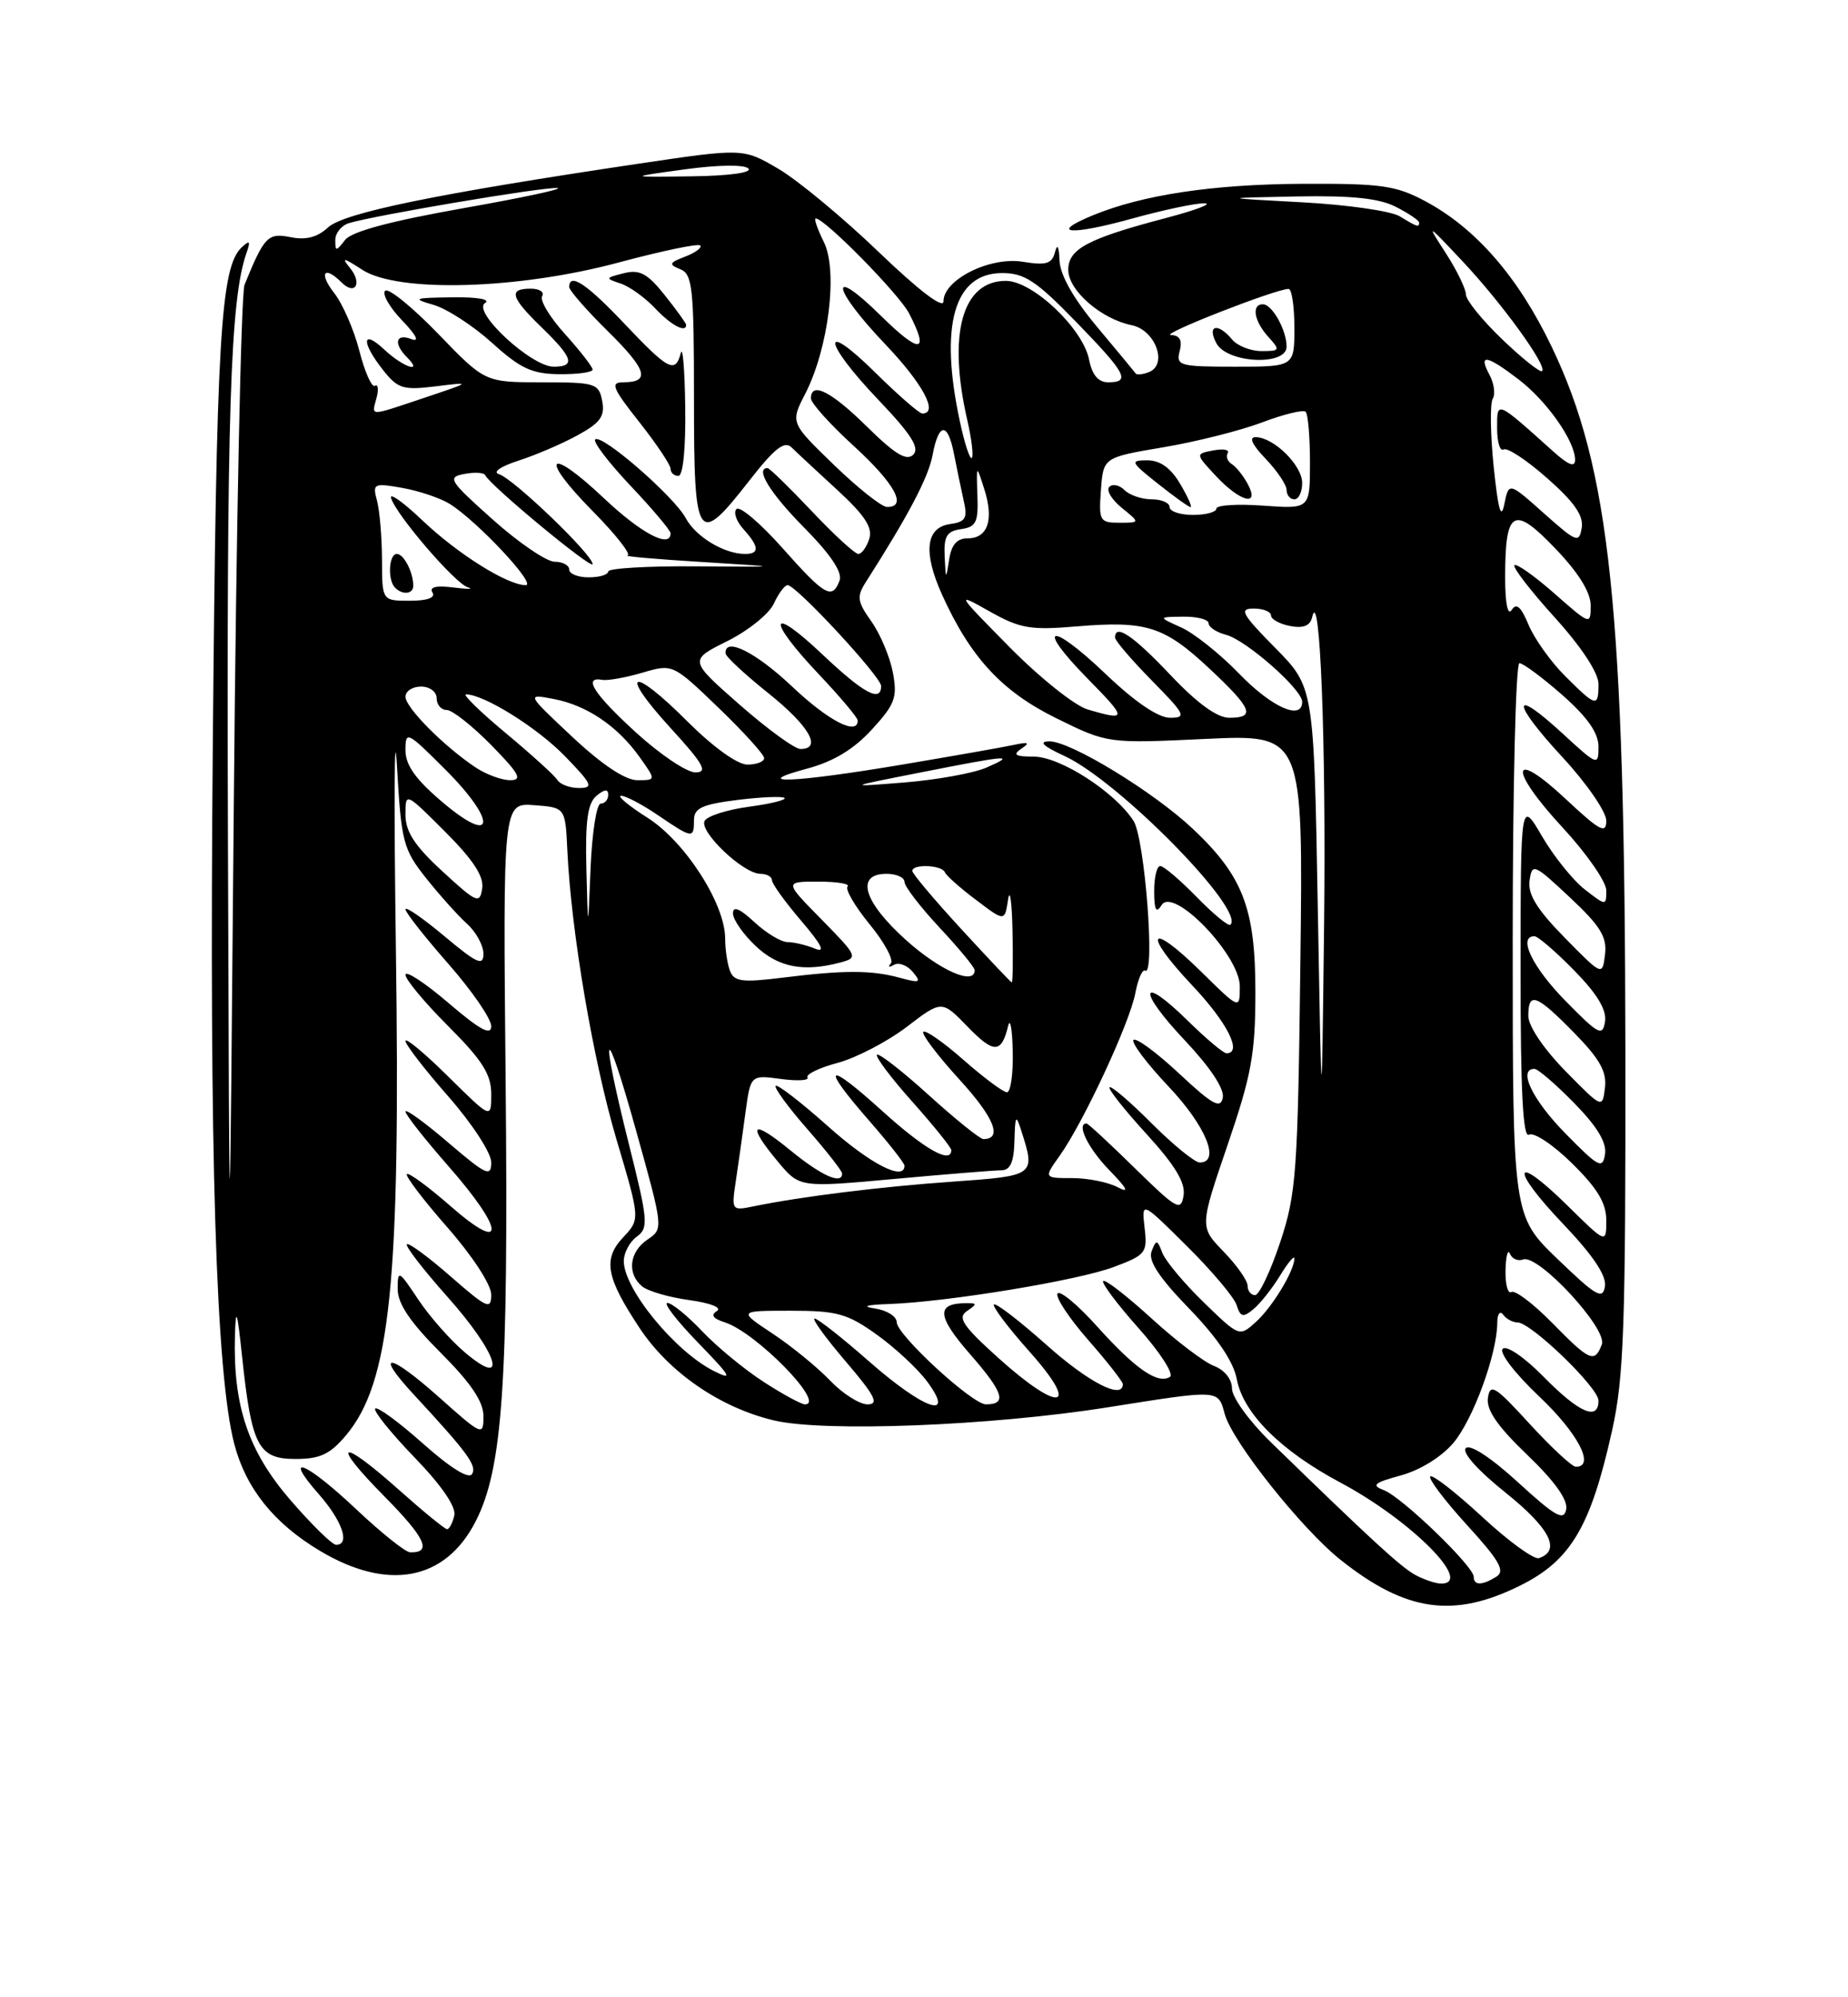 <?xml version="1.0" encoding="UTF-8" standalone="no"?>
<!DOCTYPE svg PUBLIC "-//W3C//DTD SVG 1.1//EN" "http://www.w3.org/Graphics/SVG/1.1/DTD/svg11.dtd" >
<svg xmlns="http://www.w3.org/2000/svg" xmlns:xlink="http://www.w3.org/1999/xlink" version="1.1" viewBox="0 0 237 256">
 <g >
 <path fill="currentColor"
d=" M 194.97 203.22 C 201.45 200.00 204.00 195.71 206.75 183.33 C 208.26 176.56 208.49 169.98 208.45 134.50 C 208.38 77.92 206.50 60.07 198.99 44.43 C 194.70 35.49 189.28 29.26 182.79 25.79 C 179.01 23.77 177.14 23.51 167.00 23.56 C 155.49 23.62 146.49 24.98 140.10 27.62 C 134.42 29.97 137.29 30.20 145.10 28.04 C 149.15 26.92 153.37 26.02 154.48 26.06 C 155.59 26.09 153.35 26.94 149.50 27.95 C 139.48 30.59 137.00 31.91 137.00 34.59 C 137.00 37.22 141.22 40.89 145.13 41.68 C 148.18 42.29 149.81 46.75 147.33 47.70 C 146.55 48.00 145.80 48.08 145.65 47.87 C 145.51 47.67 143.28 44.98 140.69 41.89 C 137.66 38.26 135.96 35.26 135.88 33.39 C 135.81 31.56 135.59 31.17 135.30 32.32 C 134.91 33.82 134.16 34.04 131.16 33.55 C 126.95 32.87 121.00 35.84 121.00 38.62 C 121.00 39.65 117.86 37.26 112.67 32.28 C 108.09 27.88 102.31 23.10 99.83 21.64 C 95.31 18.99 95.31 18.99 81.90 20.98 C 55.95 24.84 44.09 27.27 42.06 29.16 C 40.71 30.41 39.24 30.80 37.27 30.40 C 34.35 29.82 33.90 30.29 31.36 36.50 C 30.92 37.60 30.30 67.30 29.99 102.50 C 29.43 166.50 29.43 166.50 29.23 107.00 C 29.06 52.90 29.52 38.32 31.62 32.40 C 32.15 30.90 32.03 30.75 31.03 31.67 C 28.27 34.22 27.75 43.15 27.29 95.50 C 26.82 147.95 27.69 176.08 30.05 185.10 C 31.54 190.76 35.11 195.23 40.99 198.75 C 49.75 204.00 57.12 202.61 61.01 194.98 C 64.47 188.20 65.21 177.36 64.85 138.97 C 64.50 102.91 64.50 102.91 68.50 103.20 C 72.50 103.50 72.50 103.50 72.76 109.00 C 73.25 119.44 76.07 135.98 79.08 146.11 C 82.10 156.27 82.10 156.27 79.93 158.58 C 77.29 161.38 77.71 163.71 82.02 170.21 C 85.79 175.90 92.32 180.40 99.22 182.05 C 105.64 183.59 127.02 182.76 142.00 180.39 C 156.52 178.09 156.20 178.07 157.07 181.25 C 158.04 184.79 166.98 196.02 171.96 199.96 C 180.33 206.60 186.43 207.46 194.97 203.22 Z  M 181.50 201.86 C 179.66 200.86 175.80 197.32 162.88 184.75 C 160.20 182.14 158.00 179.09 158.00 177.98 C 158.00 176.78 157.05 175.59 155.68 175.07 C 154.41 174.59 150.80 171.84 147.65 168.96 C 144.50 166.09 141.73 163.94 141.48 164.19 C 141.23 164.43 143.28 167.16 146.03 170.25 C 148.78 173.33 150.59 176.14 150.04 176.48 C 148.47 177.45 145.60 175.46 140.69 170.00 C 138.19 167.22 135.91 165.33 135.62 165.80 C 135.34 166.27 137.10 168.94 139.55 171.74 C 142.00 174.53 144.00 177.09 144.00 177.41 C 144.00 179.45 139.61 177.20 134.20 172.37 C 130.74 169.29 127.71 166.96 127.47 167.20 C 127.23 167.44 129.31 170.19 132.10 173.32 C 138.65 180.68 135.91 181.15 128.00 174.02 C 123.47 169.94 122.77 168.88 124.00 168.05 C 125.33 167.14 125.33 167.03 124.00 167.03 C 119.99 167.03 120.11 168.66 124.49 173.66 C 128.71 178.50 129.18 180.00 126.44 180.00 C 124.69 180.00 115.00 171.08 115.00 169.47 C 115.00 168.74 113.76 167.95 112.25 167.72 C 110.43 167.44 111.03 167.25 114.00 167.14 C 121.49 166.88 138.22 164.13 142.85 162.39 C 146.95 160.85 147.17 160.58 146.79 157.36 C 146.40 153.95 146.40 153.95 152.20 159.70 C 155.39 162.86 158.27 166.27 158.59 167.27 C 159.08 168.82 159.42 168.90 160.75 167.80 C 161.61 167.09 163.15 165.15 164.16 163.50 C 165.17 161.85 165.99 160.86 166.00 161.30 C 166.00 162.86 163.18 167.53 161.07 169.43 C 158.95 171.36 158.93 171.35 154.38 166.93 C 151.86 164.49 149.48 161.64 149.07 160.59 C 148.41 158.86 148.28 158.84 147.69 160.38 C 147.22 161.58 148.63 163.73 152.51 167.73 C 156.12 171.46 158.20 174.54 158.62 176.79 C 159.44 181.15 164.26 185.96 171.91 190.03 C 181.03 194.89 189.15 203.08 184.75 202.97 C 184.06 202.95 182.60 202.45 181.50 201.86 Z  M 189.00 202.10 C 189.00 200.76 179.81 191.90 177.50 191.01 C 175.82 190.37 176.18 190.06 179.68 189.10 C 182.13 188.43 184.90 186.72 186.40 184.93 C 188.93 181.93 191.99 173.56 192.02 169.57 C 192.02 168.43 192.36 167.95 192.77 168.50 C 193.17 169.05 194.00 169.50 194.62 169.50 C 196.34 169.50 205.00 177.85 205.00 179.52 C 205.00 182.17 202.51 181.09 198.00 176.50 C 195.50 173.96 193.21 172.39 192.72 172.88 C 192.23 173.37 194.27 176.03 197.43 179.02 C 202.38 183.71 204.62 188.00 202.10 188.00 C 201.61 188.00 198.94 185.52 196.17 182.50 C 191.76 177.67 191.10 177.26 190.82 179.16 C 190.59 180.71 192.04 182.81 195.86 186.47 C 199.37 189.83 201.10 192.25 200.86 193.46 C 200.56 194.99 199.49 194.39 194.70 190.01 C 191.23 186.83 188.53 185.07 187.99 185.61 C 187.45 186.15 189.50 188.45 193.10 191.33 C 198.78 195.88 200.24 198.75 197.36 199.71 C 196.73 199.92 193.45 197.54 190.08 194.41 C 186.70 191.29 183.71 188.96 183.43 189.24 C 183.15 189.52 185.27 192.32 188.13 195.46 C 192.27 199.99 193.06 201.35 191.93 202.07 C 190.09 203.23 189.00 203.24 189.00 202.10 Z  M 45.70 193.46 C 39.21 187.34 36.13 186.11 40.90 191.53 C 43.91 194.96 44.94 198.00 43.10 198.00 C 42.60 198.00 39.96 195.41 37.23 192.25 C 31.84 186.01 29.88 180.20 30.13 171.20 C 30.24 167.40 30.42 167.93 31.06 174.00 C 32.27 185.36 33.13 187.00 37.89 187.00 C 41.04 187.00 42.33 186.40 44.37 183.97 C 50.06 177.21 51.38 164.38 50.77 121.50 C 50.51 102.80 50.57 92.25 50.90 98.05 C 51.46 107.94 51.70 108.84 54.64 112.55 C 56.37 114.72 58.73 117.36 59.89 118.40 C 61.05 119.45 62.00 121.18 62.00 122.25 C 62.00 123.87 61.17 123.49 57.00 120.00 C 54.25 117.70 52.00 116.14 52.00 116.55 C 52.00 116.95 54.48 120.10 57.50 123.54 C 60.53 126.99 63.00 130.58 63.00 131.53 C 63.00 132.79 61.54 132.00 57.50 128.54 C 54.48 125.96 52.00 124.34 52.00 124.94 C 52.00 125.55 54.48 128.52 57.50 131.54 C 61.87 135.91 63.00 137.70 63.00 140.24 C 63.00 143.43 63.00 143.43 57.50 138.00 C 54.48 135.01 52.00 132.95 52.00 133.42 C 52.00 133.89 54.48 137.10 57.50 140.54 C 60.56 144.03 63.00 147.77 63.00 148.98 C 63.00 150.91 62.37 150.62 57.50 146.46 C 54.48 143.87 52.00 142.08 52.00 142.47 C 52.00 142.87 54.48 146.01 57.50 149.46 C 64.75 157.71 64.93 160.84 57.80 154.61 C 54.94 152.11 52.41 150.25 52.18 150.49 C 51.95 150.72 54.28 153.79 57.38 157.32 C 60.59 160.98 63.00 164.67 63.00 165.94 C 63.00 167.93 62.47 167.69 57.80 163.61 C 54.94 161.11 52.41 159.25 52.18 159.48 C 51.95 159.72 54.29 162.74 57.37 166.20 C 63.84 173.45 65.32 178.16 59.63 173.35 C 57.77 171.78 55.07 168.72 53.63 166.55 C 51.12 162.78 51.00 162.72 51.00 165.23 C 51.00 167.10 52.62 169.49 56.50 173.37 C 60.39 177.26 62.00 179.64 62.00 181.51 C 62.00 184.09 61.85 184.03 56.32 179.10 C 49.87 173.35 47.88 173.15 53.09 178.77 C 59.99 186.22 61.20 187.87 60.53 188.94 C 60.12 189.62 57.72 188.12 54.25 185.03 C 51.16 182.28 48.41 180.26 48.12 180.54 C 47.84 180.82 50.10 183.63 53.14 186.78 C 56.65 190.41 58.52 193.14 58.26 194.25 C 58.04 195.21 57.62 196.00 57.34 196.00 C 57.05 196.00 54.30 193.75 51.21 191.00 C 43.53 184.15 42.27 184.69 49.31 191.81 C 54.57 197.13 55.46 199.06 52.58 198.96 C 51.99 198.94 48.89 196.47 45.70 193.46 Z  M 97.95 177.13 C 95.50 175.55 91.95 172.63 90.05 170.63 C 88.16 168.63 86.15 167.00 85.59 167.00 C 85.03 167.00 86.81 169.30 89.54 172.11 C 93.79 176.49 94.07 177.00 91.50 175.70 C 86.53 173.18 80.00 165.20 80.00 161.64 C 80.00 160.58 80.75 159.17 81.66 158.51 C 83.19 157.39 83.12 156.48 80.66 146.68 C 76.84 131.42 77.49 130.25 81.60 145.00 C 85.08 157.46 85.08 157.50 83.05 158.87 C 80.70 160.45 80.38 163.24 82.35 164.88 C 83.09 165.49 85.83 166.29 88.42 166.64 C 91.12 167.01 92.63 167.61 91.94 168.04 C 91.12 168.54 91.44 169.01 92.93 169.48 C 96.95 170.75 106.00 180.00 103.23 180.00 C 102.77 180.00 100.39 178.71 97.95 177.13 Z  M 106.44 176.93 C 104.82 175.24 101.51 172.54 99.08 170.93 C 94.66 168.00 94.66 168.00 101.42 168.00 C 107.36 168.00 108.68 168.37 112.45 171.07 C 114.81 172.76 117.71 175.46 118.90 177.07 C 122.62 182.11 118.50 180.68 111.46 174.50 C 108.01 171.47 104.87 169.00 104.47 169.00 C 104.08 169.00 105.87 171.47 108.46 174.50 C 112.22 178.90 112.78 180.00 111.26 180.00 C 110.22 180.00 108.05 178.62 106.44 176.93 Z  M 199.04 169.54 C 196.64 167.09 194.29 165.32 193.83 165.60 C 193.38 165.89 193.04 164.63 193.08 162.81 C 193.12 160.99 193.38 160.04 193.64 160.69 C 193.91 161.35 194.67 161.68 195.33 161.43 C 197.26 160.69 206.19 170.33 205.43 172.32 C 204.50 174.75 203.90 174.49 199.04 169.54 Z  M 199.75 161.37 C 194.00 155.83 194.00 155.83 194.00 120.42 C 194.00 100.94 194.39 85.00 194.86 85.00 C 195.33 85.00 197.81 86.84 200.36 89.08 C 203.59 91.93 205.00 93.94 205.00 95.71 C 205.00 98.19 204.89 98.15 200.42 94.04 C 193.80 87.93 193.76 89.90 200.36 97.03 C 203.46 100.37 206.00 104.05 206.00 105.19 C 206.00 106.94 205.18 106.51 200.82 102.43 C 193.70 95.77 193.39 98.50 200.41 106.08 C 203.48 109.40 206.00 113.02 206.00 114.13 C 206.00 116.12 205.97 116.12 203.25 114.01 C 201.74 112.84 199.27 109.77 197.76 107.19 C 195.02 102.50 195.02 102.50 195.01 124.31 C 195.00 139.84 195.31 145.92 196.09 145.44 C 196.69 145.07 199.17 146.71 201.59 149.09 C 204.86 152.30 206.00 154.19 206.00 156.42 C 206.00 159.42 206.00 159.42 201.02 154.52 C 194.03 147.63 193.55 149.63 200.46 156.87 C 204.31 160.91 206.05 163.51 205.83 164.88 C 205.55 166.63 204.70 166.14 199.75 161.37 Z  M 160.00 164.80 C 160.00 164.14 158.62 162.17 156.92 160.42 C 153.85 157.25 153.85 157.25 157.42 146.79 C 160.51 137.76 161.00 135.06 161.00 127.12 C 161.00 116.45 159.41 112.29 152.98 106.24 C 147.96 101.50 137.28 94.99 134.57 95.02 C 133.15 95.04 133.76 95.63 136.50 96.89 C 143.46 100.09 159.72 116.62 157.80 118.53 C 157.56 118.77 155.62 117.17 153.48 114.98 C 151.34 112.79 149.24 111.00 148.80 111.00 C 148.36 111.00 148.01 112.46 148.02 114.25 C 148.03 116.68 148.27 117.12 148.98 116.00 C 150.49 113.60 159.00 122.44 159.00 126.42 C 159.00 129.42 159.00 129.42 154.02 124.52 C 147.36 117.96 146.42 119.44 152.89 126.29 C 157.40 131.06 159.39 135.00 157.29 135.00 C 156.90 135.00 154.66 133.12 152.31 130.81 C 146.12 124.74 145.84 126.89 151.98 133.38 C 155.20 136.79 157.04 139.56 156.82 140.69 C 156.53 142.17 155.51 141.61 151.22 137.60 C 148.33 134.90 145.70 132.97 145.37 133.29 C 145.05 133.62 147.08 136.32 149.89 139.29 C 154.66 144.33 156.56 149.00 153.86 149.00 C 153.23 149.00 150.46 146.74 147.70 143.99 C 144.95 141.23 142.52 139.15 142.30 139.36 C 142.09 139.58 144.22 142.27 147.03 145.34 C 150.70 149.36 152.05 151.59 151.79 153.22 C 151.46 155.31 150.93 155.01 145.56 149.75 C 142.34 146.59 139.54 144.00 139.35 144.00 C 137.99 144.00 139.54 147.17 142.25 149.97 C 144.60 152.38 144.89 152.99 143.32 152.16 C 142.11 151.52 139.50 151.00 137.50 151.00 C 133.86 151.00 133.86 151.00 135.91 148.12 C 138.94 143.88 144.90 131.07 145.60 127.30 C 145.94 125.49 146.51 124.20 146.86 124.41 C 148.18 125.23 146.81 107.48 145.38 105.23 C 143.01 101.53 136.00 97.00 132.60 96.98 C 130.18 96.97 129.83 96.75 131.00 95.95 C 132.15 95.18 131.91 95.07 130.00 95.48 C 128.62 95.78 122.17 96.91 115.65 98.01 C 101.92 100.32 95.85 100.58 103.46 98.53 C 106.88 97.62 109.48 96.05 111.81 93.51 C 114.79 90.26 115.11 89.39 114.51 86.20 C 114.13 84.20 112.89 81.26 111.75 79.65 C 109.94 77.11 109.85 76.47 111.03 74.62 C 116.53 66.01 119.06 61.20 119.60 58.33 C 120.39 54.10 121.56 54.07 122.36 58.25 C 122.71 60.04 123.26 62.70 123.59 64.17 C 124.11 66.42 123.84 66.89 121.85 67.17 C 118.72 67.61 118.36 70.78 120.81 76.21 C 124.45 84.26 128.48 88.62 135.47 92.06 C 142.05 95.30 142.05 95.30 154.59 94.71 C 167.13 94.12 167.13 94.12 166.77 123.31 C 166.44 150.35 166.25 153.00 164.17 159.25 C 162.93 162.96 161.49 166.00 160.96 166.00 C 160.43 166.00 160.00 165.46 160.00 164.80 Z  M 94.37 151.35 C 94.69 149.23 95.24 145.31 95.60 142.64 C 96.26 137.77 96.26 137.77 100.13 138.29 C 102.26 138.58 103.80 138.49 103.56 138.10 C 103.32 137.70 105.06 136.86 107.43 136.23 C 109.81 135.59 113.78 133.52 116.27 131.63 C 120.78 128.18 120.78 128.18 124.09 131.59 C 127.46 135.07 128.43 135.05 129.29 131.50 C 129.55 130.40 129.82 131.86 129.88 134.75 C 129.95 137.64 129.61 140.00 129.14 140.00 C 128.67 140.00 126.17 138.14 123.60 135.88 C 121.02 133.61 118.69 131.98 118.42 132.25 C 118.14 132.52 120.22 135.27 123.03 138.35 C 127.52 143.26 128.62 146.00 126.11 146.00 C 125.69 146.00 122.54 143.47 119.13 140.38 C 115.71 137.28 112.71 134.95 112.47 135.19 C 112.23 135.44 114.27 138.15 117.02 141.23 C 119.76 144.30 122.00 147.09 122.00 147.41 C 122.00 149.25 118.60 147.33 113.17 142.42 C 105.91 135.85 105.15 136.42 111.50 143.68 C 113.97 146.51 116.00 149.09 116.00 149.41 C 116.00 151.45 111.61 149.20 106.20 144.37 C 102.74 141.29 99.72 138.95 99.48 139.18 C 99.25 139.41 101.07 141.90 103.53 144.71 C 105.99 147.52 108.00 150.09 108.00 150.41 C 108.00 151.89 105.34 150.70 101.35 147.43 C 96.39 143.37 95.70 144.01 99.77 148.90 C 102.54 152.22 102.54 152.22 114.69 151.11 C 121.38 150.50 127.55 150.00 128.42 150.00 C 129.56 150.00 130.03 148.96 130.10 146.25 C 130.19 142.90 130.29 142.77 131.00 145.00 C 132.81 150.66 132.74 150.71 122.25 151.45 C 112.94 152.10 102.80 153.36 96.64 154.62 C 93.83 155.20 93.80 155.15 94.37 151.35 Z  M 200.75 145.27 C 196.51 140.95 194.62 137.00 196.79 137.00 C 197.23 137.00 199.52 138.97 201.88 141.38 C 204.82 144.37 206.07 146.44 205.84 147.93 C 205.53 149.89 205.03 149.63 200.75 145.27 Z  M 169.00 116.29 C 168.50 88.07 168.50 88.07 163.54 83.04 C 159.23 78.67 158.87 78.00 160.79 78.00 C 162.00 78.00 163.00 78.40 163.00 78.88 C 163.00 79.37 164.10 79.98 165.46 80.24 C 167.15 80.56 168.03 80.21 168.28 79.10 C 169.29 74.79 170.08 95.26 169.81 118.50 C 169.50 144.50 169.50 144.50 169.00 116.29 Z  M 200.75 137.27 C 197.97 134.43 196.00 131.51 196.00 130.22 C 196.00 127.05 197.02 127.43 201.87 132.37 C 205.16 135.72 206.08 137.36 205.83 139.42 C 205.50 142.10 205.49 142.09 200.75 137.27 Z  M 200.75 128.27 C 196.51 123.95 194.62 120.00 196.79 120.00 C 197.23 120.00 199.52 121.97 201.88 124.38 C 204.82 127.37 206.07 129.44 205.84 130.93 C 205.53 132.89 205.03 132.63 200.75 128.27 Z  M 93.62 124.45 C 93.28 123.56 93.00 121.70 93.00 120.30 C 93.00 115.86 87.87 107.88 83.05 104.82 C 80.61 103.27 79.08 102.00 79.66 102.00 C 80.25 102.00 82.38 103.12 84.40 104.50 C 88.82 107.50 89.00 107.52 89.00 105.12 C 89.00 103.58 90.03 103.10 94.58 102.53 C 97.66 102.15 100.37 102.04 100.62 102.28 C 100.86 102.53 98.82 103.03 96.07 103.40 C 93.33 103.76 90.77 104.57 90.38 105.19 C 89.56 106.51 95.31 112.00 97.52 112.00 C 98.33 112.00 99.00 112.37 99.00 112.82 C 99.00 113.27 100.69 115.61 102.75 118.02 C 105.41 121.14 105.92 122.17 104.50 121.58 C 103.40 121.13 101.83 120.76 101.00 120.75 C 100.17 120.75 98.26 119.59 96.75 118.19 C 94.87 116.44 94.00 116.08 94.00 117.07 C 94.00 117.86 95.31 119.74 96.91 121.25 C 99.82 124.00 103.06 124.63 107.83 123.35 C 110.07 122.75 109.98 122.55 105.37 117.86 C 100.58 113.00 100.58 113.00 104.95 113.00 C 107.36 113.00 109.05 113.28 108.70 113.63 C 108.36 113.97 109.63 116.15 111.53 118.47 C 113.43 120.79 114.65 123.05 114.24 123.50 C 113.83 123.95 114.01 124.03 114.64 123.67 C 115.26 123.31 116.35 123.72 117.06 124.57 C 118.19 125.94 118.00 126.03 115.42 125.33 C 111.79 124.33 108.22 124.33 100.37 125.31 C 95.19 125.95 94.15 125.82 93.62 124.45 Z  M 123.25 119.05 C 119.81 115.31 117.00 111.97 117.00 111.63 C 117.00 110.71 120.77 110.86 121.17 111.79 C 121.35 112.23 123.15 113.83 125.18 115.35 C 128.85 118.13 128.85 118.13 129.28 115.31 C 129.51 113.77 129.77 115.54 129.85 119.25 C 129.93 122.96 129.89 125.96 129.75 125.92 C 129.61 125.88 126.69 122.79 123.25 119.05 Z  M 116.17 120.47 C 110.70 115.54 109.67 112.00 113.71 112.00 C 114.97 112.00 116.00 112.47 116.00 113.04 C 116.00 113.62 118.03 116.25 120.50 118.90 C 122.97 121.54 125.00 124.00 125.00 124.35 C 125.00 126.36 120.55 124.40 116.17 120.47 Z  M 200.66 120.18 C 197.11 116.56 195.92 114.63 196.16 112.88 C 196.49 110.60 196.70 110.69 201.34 115.03 C 205.24 118.68 206.11 120.09 205.84 122.33 C 205.50 125.10 205.50 125.10 200.66 120.18 Z  M 75.20 111.37 C 75.05 105.18 75.36 102.95 76.50 102.00 C 77.54 101.14 78.00 101.10 78.00 101.88 C 78.00 102.49 77.57 103.00 77.04 103.00 C 76.51 103.00 75.93 106.71 75.74 111.25 C 75.41 119.50 75.41 119.50 75.20 111.37 Z  M 56.75 111.69 C 53.18 108.41 52.00 106.60 52.00 104.42 C 52.00 101.52 52.00 101.52 57.09 106.61 C 60.70 110.22 62.08 112.34 61.84 113.88 C 61.53 115.90 61.14 115.73 56.75 111.69 Z  M 56.75 102.82 C 53.30 99.90 52.00 98.07 52.00 96.16 C 52.00 93.63 52.21 93.74 57.10 98.62 C 63.78 105.30 63.50 108.54 56.75 102.82 Z  M 71.48 99.97 C 71.14 99.41 68.16 96.71 64.87 93.97 C 61.59 91.24 59.29 89.00 59.76 89.00 C 62.07 89.00 68.92 93.28 72.45 96.92 C 75.95 100.53 76.16 101.00 74.26 101.00 C 73.08 101.00 71.83 100.54 71.48 99.97 Z  M 118.00 99.02 C 129.44 96.76 130.38 96.69 126.50 98.39 C 124.85 99.10 120.12 99.96 116.00 100.29 C 108.50 100.89 108.50 100.89 118.00 99.02 Z  M 60.97 98.35 C 56.89 95.62 52.00 90.69 52.00 89.30 C 52.00 88.59 52.90 88.00 54.00 88.00 C 55.11 88.00 56.00 88.67 56.00 89.50 C 56.00 90.33 56.58 91.00 57.29 91.00 C 58.00 91.00 60.57 93.03 63.00 95.50 C 66.60 99.17 67.05 100.00 65.43 100.00 C 64.34 100.00 62.33 99.26 60.97 98.35 Z  M 73.41 94.46 C 67.50 88.92 67.50 88.92 71.00 89.59 C 75.24 90.39 79.20 93.06 82.03 97.04 C 84.14 100.00 84.14 100.00 81.73 100.00 C 80.19 100.00 77.20 98.01 73.41 94.46 Z  M 81.58 93.90 C 76.15 88.94 74.70 86.68 77.25 87.14 C 77.94 87.26 80.25 86.85 82.39 86.22 C 86.28 85.08 86.28 85.08 92.14 90.71 C 95.36 93.81 98.00 96.72 98.00 97.17 C 98.00 97.63 97.03 98.00 95.85 98.00 C 94.57 98.00 91.45 95.75 88.17 92.48 C 80.96 85.26 79.23 85.91 85.98 93.29 C 90.25 97.96 90.83 99.00 89.18 99.00 C 88.07 99.00 84.65 96.70 81.58 93.90 Z  M 94.84 90.31 C 88.36 84.62 88.36 84.62 93.26 82.18 C 95.96 80.84 98.65 78.67 99.24 77.37 C 99.84 76.07 100.63 75.00 101.01 75.00 C 102.11 75.00 113.00 86.74 113.00 87.93 C 113.00 90.09 110.76 88.88 105.44 83.85 C 98.61 77.40 98.28 79.31 105.00 86.41 C 107.75 89.31 110.00 91.99 110.00 92.35 C 110.00 94.34 106.23 92.39 101.59 88.00 C 96.92 83.58 92.91 81.59 93.05 83.75 C 93.07 84.16 95.55 86.46 98.55 88.86 C 103.79 93.05 105.48 96.00 102.66 96.00 C 101.92 96.00 98.41 93.44 94.84 90.31 Z  M 139.50 90.94 C 137.85 90.46 133.35 86.87 129.50 82.97 C 122.57 75.95 122.54 75.90 126.92 78.37 C 130.81 80.56 132.15 80.79 138.06 80.29 C 147.02 79.54 149.29 80.26 155.09 85.68 C 160.59 90.83 161.07 92.00 157.65 92.00 C 156.09 92.00 153.53 90.14 150.09 86.50 C 145.31 81.45 143.00 79.89 143.00 81.72 C 143.00 82.11 145.12 84.58 147.71 87.22 C 152.02 91.59 152.22 92.00 150.05 92.00 C 148.54 92.00 145.55 89.97 141.79 86.38 C 134.61 79.53 132.68 80.07 139.52 87.02 C 144.58 92.16 144.58 92.43 139.50 90.94 Z  M 158.96 86.39 C 156.51 83.85 153.15 81.17 151.50 80.43 C 148.50 79.08 148.50 79.08 151.75 79.04 C 153.54 79.02 155.00 79.40 155.00 79.89 C 155.00 80.38 156.01 81.05 157.25 81.37 C 159.81 82.04 167.00 88.36 167.00 89.95 C 167.00 92.40 163.10 90.67 158.96 86.39 Z  M 200.72 86.65 C 198.87 84.81 196.77 81.85 196.03 80.08 C 195.07 77.76 194.47 77.23 193.87 78.18 C 193.36 78.98 193.03 77.33 193.03 74.00 C 193.03 65.32 194.10 64.70 199.45 70.29 C 202.44 73.40 204.00 75.92 204.00 77.60 C 204.00 80.14 203.95 80.12 199.35 76.07 C 196.79 73.82 194.48 72.19 194.22 72.44 C 193.96 72.70 196.28 75.71 199.38 79.13 C 202.82 82.93 205.00 86.24 205.00 87.67 C 205.00 90.70 204.70 90.63 200.72 86.65 Z  M 48.99 71.75 C 48.98 68.86 48.69 65.46 48.35 64.18 C 47.76 61.97 47.91 61.89 51.61 62.54 C 53.75 62.92 56.48 63.84 57.68 64.59 C 61.24 66.82 68.89 75.00 67.42 75.00 C 65.07 75.00 58.67 70.99 54.13 66.66 C 51.72 64.37 49.93 63.10 50.15 63.83 C 50.81 66.01 58.38 74.81 60.00 75.28 C 60.83 75.52 59.99 75.53 58.15 75.30 C 55.95 75.02 55.03 75.24 55.46 75.94 C 55.88 76.61 54.82 77.00 52.56 77.00 C 49.00 77.00 49.00 77.00 48.99 71.75 Z  M 53.00 75.08 C 53.00 73.35 51.79 71.00 50.89 71.00 C 49.86 71.00 49.68 74.35 50.67 75.33 C 51.63 76.30 53.00 76.15 53.00 75.08 Z  M 100.35 70.25 C 97.54 67.09 94.89 64.83 94.46 65.24 C 94.03 65.65 94.43 66.81 95.34 67.82 C 97.38 70.08 97.44 71.00 95.55 71.00 C 92.87 71.00 89.23 68.80 87.95 66.42 C 86.46 63.63 77.13 55.53 76.33 56.33 C 76.03 56.64 78.08 59.32 80.89 62.29 C 83.70 65.26 86.00 67.99 86.00 68.35 C 86.00 70.36 82.21 68.36 77.43 63.84 C 70.25 57.06 69.06 58.48 76.02 65.52 C 79.00 68.54 81.00 71.09 80.47 71.20 C 79.93 71.30 84.22 71.68 90.00 72.03 C 100.50 72.68 100.50 72.68 89.25 72.59 C 83.06 72.54 78.00 72.84 78.00 73.25 C 78.00 73.66 76.88 74.00 75.50 74.00 C 74.12 74.00 73.00 73.55 73.00 73.00 C 73.00 72.45 72.16 72.00 71.13 72.00 C 70.10 72.00 66.53 69.57 63.20 66.60 C 57.59 61.59 57.32 61.17 59.54 60.75 C 60.86 60.50 62.06 60.56 62.22 60.90 C 62.84 62.22 76.00 73.11 76.00 72.30 C 76.00 71.09 65.84 61.34 64.00 60.78 C 63.13 60.52 64.18 59.79 66.50 59.04 C 68.70 58.33 72.12 56.87 74.09 55.78 C 77.00 54.19 77.60 53.35 77.23 51.40 C 76.79 49.13 76.38 49.00 69.48 49.00 C 62.19 49.00 62.19 49.00 56.17 42.76 C 52.85 39.33 49.80 36.86 49.39 37.27 C 48.98 37.69 49.96 39.39 51.57 41.07 C 53.42 43.00 53.85 43.88 52.75 43.46 C 50.74 42.69 50.43 44.03 52.20 45.80 C 54.36 47.96 51.69 47.06 49.31 44.83 C 46.42 42.11 46.28 43.82 49.11 47.41 C 51.01 49.82 51.68 50.03 55.86 49.52 C 60.50 48.95 60.50 48.95 54.50 50.96 C 47.17 53.41 47.66 53.41 48.29 51.00 C 48.58 49.90 48.48 49.20 48.08 49.45 C 47.68 49.70 46.78 47.68 46.09 44.98 C 45.40 42.27 43.93 38.91 42.84 37.53 C 40.85 34.99 41.57 33.97 43.78 36.18 C 45.54 37.94 46.51 36.33 44.89 34.35 C 43.74 32.95 44.02 32.99 46.46 34.58 C 51.05 37.55 66.48 37.11 79.40 33.63 C 84.85 32.17 89.52 31.19 89.80 31.46 C 90.07 31.73 89.21 32.37 87.90 32.88 C 85.80 33.68 85.72 33.89 87.25 34.51 C 88.81 35.14 89.00 36.91 89.00 51.11 C 89.00 69.57 89.41 70.17 96.11 61.59 C 99.32 57.47 100.61 56.46 101.51 57.34 C 102.16 57.98 104.80 60.44 107.39 62.81 C 110.90 66.04 111.94 67.62 111.48 69.06 C 111.14 70.13 110.51 71.00 110.08 71.00 C 109.64 71.00 106.95 68.53 104.09 65.50 C 101.23 62.48 98.69 60.00 98.44 60.00 C 96.79 60.00 98.75 63.20 103.14 67.64 C 106.55 71.09 108.07 73.37 107.67 74.42 C 106.72 76.91 105.80 76.38 100.35 70.25 Z  M 87.88 52.25 C 87.82 47.44 87.56 44.29 87.31 45.25 C 86.61 47.92 85.72 47.45 80.09 41.50 C 75.25 36.38 73.00 34.89 73.00 36.79 C 73.00 37.22 75.23 39.77 77.96 42.46 C 82.98 47.41 83.46 49.00 79.92 49.00 C 78.24 49.00 78.53 49.73 81.98 54.09 C 84.19 56.89 86.00 59.59 86.00 60.09 C 86.00 60.59 86.45 61.00 87.00 61.00 C 87.60 61.00 87.95 57.49 87.88 52.25 Z  M 76.00 47.37 C 76.00 47.03 74.41 44.98 72.47 42.83 C 70.52 40.68 69.20 38.49 69.53 37.96 C 69.85 37.43 69.19 37.00 68.06 37.00 C 65.16 37.00 65.48 38.10 69.50 42.00 C 73.50 45.88 73.84 47.00 71.00 47.00 C 68.14 47.00 60.50 39.93 62.20 38.85 C 62.97 38.37 61.24 38.06 58.00 38.11 C 53.04 38.17 52.80 38.27 55.61 39.08 C 57.33 39.58 60.70 41.77 63.11 43.95 C 66.74 47.24 68.23 47.93 71.75 47.96 C 74.09 47.98 76.00 47.72 76.00 47.37 Z  M 88.00 41.64 C 88.00 41.44 86.76 39.73 85.25 37.83 C 83.02 35.04 82.03 34.51 80.00 35.02 C 77.61 35.62 77.59 35.68 79.59 36.34 C 80.74 36.72 82.73 38.15 84.02 39.52 C 86.06 41.69 88.00 42.72 88.00 41.64 Z  M 121.15 71.32 C 121.03 68.73 121.42 68.08 123.25 67.82 C 125.19 67.54 125.48 66.94 125.35 63.50 C 125.21 59.50 125.21 59.50 126.23 62.69 C 127.49 66.63 126.69 69.00 124.10 69.00 C 122.72 69.00 122.01 69.82 121.72 71.75 C 121.32 74.36 121.29 74.34 121.15 71.32 Z  M 198.00 65.79 C 193.50 61.78 193.50 61.78 192.92 64.64 C 192.51 66.69 192.13 65.32 191.56 59.83 C 191.13 55.61 191.08 51.69 191.44 51.10 C 191.80 50.52 191.61 49.13 191.01 48.02 C 189.56 45.31 190.63 45.48 194.74 48.62 C 198.37 51.38 201.99 56.53 202.00 58.94 C 202.00 59.94 201.16 59.62 199.25 57.91 C 191.82 51.25 192.00 51.32 192.00 54.90 C 192.00 56.67 192.37 57.89 192.83 57.61 C 193.29 57.32 195.81 58.98 198.43 61.30 C 201.88 64.33 203.11 66.10 202.85 67.65 C 202.52 69.65 202.19 69.52 198.00 65.79 Z  M 141.19 62.81 C 141.50 58.63 141.50 58.63 149.19 57.33 C 153.42 56.62 159.13 55.18 161.89 54.13 C 164.64 53.09 167.15 52.48 167.45 52.78 C 167.75 53.09 168.00 56.01 168.00 59.29 C 168.00 65.24 168.00 65.24 162.00 64.81 C 158.70 64.57 156.00 64.74 156.00 65.19 C 156.00 65.63 154.65 66.00 153.00 66.00 C 151.35 66.00 150.00 65.55 150.00 65.00 C 150.00 64.45 148.97 64.00 147.70 64.00 C 146.44 64.00 144.87 63.47 144.22 62.82 C 143.57 62.17 142.69 61.98 142.27 62.40 C 141.84 62.83 142.56 64.03 143.86 65.09 C 146.22 67.00 146.22 67.00 143.55 67.00 C 141.04 67.00 140.90 66.76 141.19 62.81 Z  M 151.34 62.00 C 150.15 59.98 148.78 59.00 147.15 59.00 C 144.89 59.00 144.97 59.20 148.50 62.00 C 150.58 63.65 152.46 65.00 152.69 65.00 C 152.92 65.00 152.32 63.65 151.34 62.00 Z  M 160.03 62.06 C 159.46 60.99 158.53 59.83 157.98 59.49 C 157.42 59.14 157.19 58.51 157.45 58.08 C 157.72 57.64 156.90 57.49 155.62 57.73 C 153.30 58.17 153.30 58.17 155.90 60.97 C 159.03 64.33 161.61 65.01 160.03 62.06 Z  M 167.00 61.91 C 167.00 59.65 163.40 56.09 161.06 56.03 C 160.12 56.01 160.56 56.97 162.31 58.80 C 163.79 60.35 165.00 62.15 165.00 62.80 C 165.00 63.46 165.45 64.00 166.00 64.00 C 166.55 64.00 167.00 63.06 167.00 61.91 Z  M 106.93 59.57 C 101.36 54.18 101.36 54.18 103.27 50.47 C 106.27 44.62 107.49 34.68 105.65 31.01 C 104.83 29.35 104.36 28.00 104.62 28.00 C 105.77 28.00 115.32 37.71 116.59 40.17 C 119.25 45.31 118.00 45.42 113.00 40.50 C 106.20 33.80 106.63 36.88 113.50 44.09 C 118.36 49.18 120.41 53.00 118.28 53.00 C 117.89 53.00 115.19 50.65 112.28 47.78 C 105.20 40.79 105.50 43.75 112.63 51.23 C 116.85 55.65 117.98 57.42 117.13 58.27 C 116.27 59.13 114.79 58.23 111.21 54.71 C 106.59 50.15 104.00 48.85 104.00 51.07 C 104.00 51.66 106.47 54.41 109.50 57.17 C 114.77 61.99 116.42 65.02 113.75 64.98 C 113.06 64.97 109.99 62.53 106.93 59.57 Z  M 123.10 54.02 C 120.45 41.69 122.36 35.00 128.52 35.00 C 131.38 35.00 132.89 35.99 137.96 41.21 C 144.44 47.87 145.05 49.00 142.12 49.00 C 140.85 49.00 140.06 48.06 139.67 46.09 C 138.87 42.09 132.43 36.00 129.00 36.00 C 123.39 36.00 121.51 42.81 124.06 53.88 C 124.61 56.29 124.87 58.46 124.63 58.70 C 124.39 58.94 123.70 56.83 123.10 54.02 Z  M 192.67 43.51 C 190.10 41.05 188.00 38.46 188.00 37.75 C 188.00 37.04 186.85 34.67 185.44 32.48 C 182.90 28.55 182.93 28.56 187.51 33.43 C 192.59 38.82 198.44 46.89 197.77 47.56 C 197.54 47.80 195.24 45.97 192.67 43.51 Z  M 151.29 45.00 C 151.65 43.61 151.31 42.98 150.16 42.94 C 148.66 42.89 163.46 37.09 165.25 37.03 C 165.66 37.01 166.00 39.25 166.00 42.00 C 166.00 47.00 166.00 47.00 158.38 47.00 C 151.26 47.00 150.80 46.87 151.29 45.00 Z  M 165.00 44.43 C 165.00 42.31 163.15 39.00 161.96 39.00 C 160.47 39.00 160.82 41.15 162.65 43.17 C 164.22 44.90 164.17 45.00 161.78 45.00 C 160.38 45.00 158.68 44.33 158.00 43.50 C 156.18 41.31 154.75 41.67 156.00 44.00 C 157.38 46.57 165.00 46.94 165.00 44.43 Z  M 43.00 30.76 C 43.00 29.87 43.79 28.90 44.75 28.60 C 48.06 27.60 69.35 24.00 71.42 24.10 C 72.57 24.15 67.20 25.31 59.50 26.67 C 50.07 28.34 45.09 29.67 44.25 30.76 C 43.10 32.25 43.00 32.25 43.00 30.76 Z  M 179.50 27.72 C 178.40 27.05 172.78 26.24 167.00 25.93 C 156.50 25.37 156.50 25.37 166.30 25.18 C 173.42 25.05 176.91 25.42 179.05 26.53 C 180.67 27.36 182.00 28.26 182.00 28.53 C 182.00 29.18 181.78 29.11 179.50 27.72 Z  M 87.80 21.71 C 92.10 21.12 95.47 21.08 95.98 21.60 C 96.50 22.13 93.48 22.54 88.68 22.60 C 80.50 22.71 80.50 22.71 87.80 21.71 Z "/>
</g>
</svg>